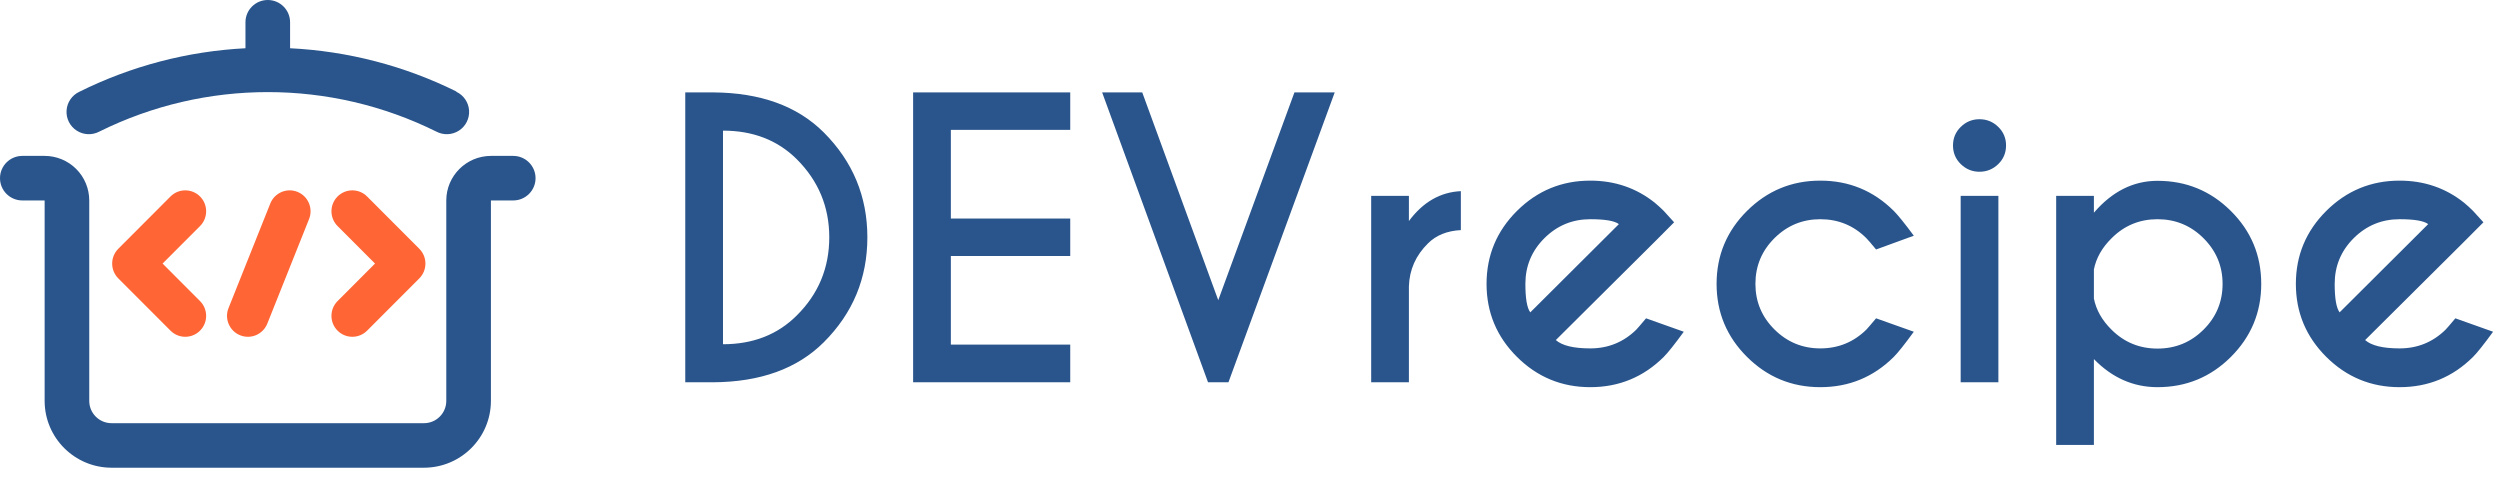 <?xml version="1.0" encoding="UTF-8"?>
<svg width="150px" height="29px" viewBox="0 0 150 29" version="1.1" xmlns="http://www.w3.org/2000/svg" xmlns:xlink="http://www.w3.org/1999/xlink">
    <!-- Generator: Sketch 61.2 (89653) - https://sketch.com -->
    <title>deve_view_logo</title>
    <desc>Created with Sketch.</desc>
    <g id="Page-1" stroke="none" stroke-width="1" fill="none" fill-rule="evenodd">
        <g id="190722_웹뷰-copy-13" transform="translate(-89, -15)" fill-rule="nonzero">
            <g id="deve_view_logo" transform="translate(89, 15)">
                <g id="Group-4">
                    <path d="M20.254,13.564 C19.765,13.074 19.765,12.279 20.254,11.789 C20.743,11.299 21.537,11.299 22.026,11.789 L25.159,14.927 C25.648,15.417 25.648,16.212 25.159,16.702 L22.026,19.839 C21.537,20.33 20.743,20.33 20.254,19.839 C19.765,19.349 19.765,18.555 20.254,18.065 L22.501,15.814 L20.254,13.564 Z" id="Path" fill="#FF6535"></path>
                    <path d="M12.002,18.065 C12.491,18.555 12.491,19.349 12.002,19.839 C11.512,20.33 10.719,20.33 10.23,19.839 L7.097,16.702 C6.608,16.212 6.608,15.417 7.097,14.927 L10.23,11.789 C10.719,11.299 11.512,11.299 12.002,11.789 C12.491,12.279 12.491,13.074 12.002,13.564 L9.755,15.814 L12.002,18.065 Z" id="Path" fill="#FF6535"></path>
                    <path d="M16.218,12.21 C16.475,11.567 17.204,11.254 17.846,11.511 C18.489,11.769 18.801,12.499 18.544,13.143 L16.038,19.418 C15.781,20.062 15.052,20.375 14.409,20.117 C13.767,19.86 13.454,19.129 13.711,18.486 L16.218,12.21 Z" id="Path" fill="#FF6535"></path>
                    <path d="M25.439,28.063 L6.694,28.063 C4.477,28.06 2.681,26.267 2.678,24.054 L2.678,12.027 L1.339,12.027 C0.599,12.027 9.16310768e-14,11.429 9.16310768e-14,10.691 C9.16310768e-14,9.953 0.599,9.354 1.339,9.354 L2.678,9.354 C3.388,9.354 4.069,9.636 4.571,10.137 C5.073,10.639 5.355,11.318 5.355,12.027 L5.355,24.054 C5.355,24.792 5.955,25.391 6.694,25.391 L25.439,25.391 C26.178,25.391 26.777,24.792 26.777,24.054 L26.777,12.027 C26.78,10.552 27.978,9.358 29.455,9.354 L30.794,9.354 C31.533,9.354 32.133,9.953 32.133,10.691 C32.133,11.429 31.533,12.027 30.794,12.027 L29.455,12.027 L29.455,24.054 C29.452,26.267 27.656,28.06 25.439,28.063 Z" id="Path" fill="#29558C"></path>
                    <path d="M27.374,5.485 C24.265,3.947 20.871,3.066 17.405,2.895 L17.405,1.336 C17.405,0.598 16.806,3.47517429e-14 16.066,3.47517429e-14 C15.327,3.47517429e-14 14.728,0.598 14.728,1.336 L14.728,2.895 C11.26,3.073 7.866,3.962 4.759,5.507 C4.319,5.714 4.026,6.142 3.994,6.626 C3.961,7.11 4.194,7.574 4.602,7.837 C5.01,8.101 5.529,8.123 5.958,7.896 C12.327,4.736 19.811,4.736 26.18,7.896 C26.61,8.123 27.129,8.101 27.537,7.837 C27.945,7.574 28.177,7.11 28.145,6.626 C28.112,6.142 27.82,5.714 27.38,5.507 L27.374,5.485 Z" id="Path" fill="#29558C"></path>
                </g>
                <path d="M42.778,22.937 C45.622,22.922 47.838,22.121 49.428,20.534 C51.17,18.795 52.042,16.697 52.042,14.24 C52.042,11.791 51.17,9.693 49.428,7.947 C47.838,6.36 45.622,5.559 42.778,5.544 L42.778,5.544 L41.116,5.544 L41.116,22.937 L42.778,22.937 Z M43.38,20.654 L43.38,7.838 C45.181,7.838 46.657,8.41 47.809,9.555 C49.107,10.853 49.756,12.414 49.756,14.24 C49.756,16.074 49.107,17.636 47.809,18.925 C46.657,20.078 45.181,20.654 43.38,20.654 L43.38,20.654 Z M64.214,22.937 L64.214,20.676 L57.051,20.676 L57.051,15.36 L64.214,15.36 L64.214,13.11 L57.051,13.11 L57.051,7.794 L64.214,7.794 L64.214,5.544 L54.787,5.544 L54.787,22.937 L64.214,22.937 Z M73.707,22.937 L80.083,5.544 L77.666,5.544 L73.095,18.012 L68.534,5.544 L66.128,5.544 L72.482,22.937 L73.707,22.937 Z M84.534,22.937 L84.534,17.186 C84.564,16.186 84.946,15.324 85.683,14.599 C86.171,14.114 86.827,13.849 87.651,13.806 L87.651,13.806 L87.651,11.469 C86.419,11.527 85.38,12.124 84.534,13.262 L84.534,13.262 L84.534,11.751 L82.271,11.751 L82.271,22.937 L84.534,22.937 Z M95.416,23.23 C97.137,23.23 98.606,22.625 99.824,21.415 C100.072,21.168 100.473,20.665 101.027,19.904 L101.027,19.904 L98.763,19.099 C98.471,19.447 98.278,19.672 98.183,19.773 C97.418,20.527 96.495,20.904 95.416,20.904 C94.417,20.904 93.728,20.737 93.349,20.404 L93.349,20.404 L99.31,14.48 L100.447,13.338 C100.105,12.954 99.897,12.726 99.824,12.653 C99.649,12.479 99.47,12.316 99.288,12.164 C98.18,11.28 96.889,10.838 95.416,10.838 C93.703,10.838 92.237,11.443 91.02,12.653 C89.802,13.864 89.193,15.324 89.193,17.034 C89.193,18.744 89.802,20.204 91.02,21.415 C92.237,22.625 93.703,23.23 95.416,23.23 Z M91.818,18.741 C91.621,18.48 91.523,17.911 91.523,17.034 C91.523,15.962 91.904,15.047 92.666,14.289 C93.428,13.532 94.345,13.153 95.416,13.153 C96.306,13.153 96.878,13.251 97.133,13.447 L97.133,13.447 L91.818,18.741 Z M109.218,23.23 C110.939,23.23 112.408,22.625 113.626,21.415 C113.874,21.168 114.275,20.665 114.829,19.904 L114.829,19.904 L112.565,19.099 C112.273,19.447 112.08,19.672 111.985,19.773 C111.22,20.527 110.297,20.904 109.218,20.904 C108.147,20.904 107.23,20.525 106.468,19.768 C105.706,19.011 105.325,18.099 105.325,17.034 C105.325,15.962 105.706,15.047 106.468,14.289 C107.23,13.532 108.147,13.153 109.218,13.153 C110.297,13.153 111.216,13.53 111.974,14.284 C112.076,14.385 112.273,14.614 112.565,14.969 L112.565,14.969 L114.829,14.143 C114.275,13.396 113.874,12.9 113.626,12.653 C112.408,11.443 110.939,10.838 109.218,10.838 C107.505,10.838 106.039,11.443 104.822,12.653 C103.604,13.864 102.995,15.324 102.995,17.034 C102.995,18.744 103.604,20.204 104.822,21.415 C106.039,22.625 107.505,23.23 109.218,23.23 Z M118.766,10.305 C119.203,10.305 119.579,10.153 119.892,9.849 C120.206,9.545 120.363,9.171 120.363,8.729 C120.363,8.287 120.206,7.914 119.892,7.61 C119.579,7.305 119.203,7.153 118.766,7.153 C118.336,7.153 117.964,7.305 117.65,7.61 C117.337,7.914 117.18,8.287 117.18,8.729 C117.18,9.171 117.337,9.545 117.65,9.849 C117.964,10.153 118.336,10.305 118.766,10.305 Z M119.903,22.937 L119.903,11.751 L117.64,11.751 L117.64,22.937 L119.903,22.937 Z M125.634,26.698 L125.634,21.545 C126.728,22.668 128,23.23 129.451,23.23 C131.172,23.23 132.639,22.625 133.853,21.415 C135.067,20.204 135.674,18.744 135.674,17.034 C135.674,15.324 135.067,13.865 133.853,12.659 C132.639,11.452 131.172,10.849 129.451,10.849 C128,10.849 126.728,11.487 125.634,12.762 L125.634,12.762 L125.634,11.751 L123.37,11.751 L123.37,26.698 L125.634,26.698 Z M129.451,20.915 C128.372,20.915 127.453,20.538 126.695,19.784 C126.126,19.226 125.773,18.603 125.634,17.915 L125.634,17.915 L125.634,16.164 C125.773,15.476 126.126,14.853 126.695,14.295 C127.453,13.534 128.372,13.153 129.451,13.153 C130.53,13.153 131.451,13.534 132.213,14.295 C132.975,15.056 133.355,15.969 133.355,17.034 C133.355,18.107 132.975,19.021 132.213,19.779 C131.451,20.536 130.53,20.915 129.451,20.915 Z M143.975,23.23 C145.696,23.23 147.165,22.625 148.382,21.415 C148.63,21.168 149.031,20.665 149.585,19.904 L149.585,19.904 L147.322,19.099 C147.03,19.447 146.837,19.672 146.742,19.773 C145.976,20.527 145.054,20.904 143.975,20.904 C142.976,20.904 142.287,20.737 141.908,20.404 L141.908,20.404 L147.868,14.48 L149.006,13.338 C148.663,12.954 148.455,12.726 148.382,12.653 C148.207,12.479 148.029,12.316 147.846,12.164 C146.738,11.28 145.448,10.838 143.975,10.838 C142.262,10.838 140.796,11.443 139.578,12.653 C138.361,13.864 137.752,15.324 137.752,17.034 C137.752,18.744 138.361,20.204 139.578,21.415 C140.796,22.625 142.262,23.23 143.975,23.23 Z M140.377,18.741 C140.18,18.48 140.081,17.911 140.081,17.034 C140.081,15.962 140.462,15.047 141.224,14.289 C141.986,13.532 142.903,13.153 143.975,13.153 C144.864,13.153 145.437,13.251 145.692,13.447 L145.692,13.447 L140.377,18.741 Z" id="DEVrecipe" fill="#29558C"></path>
            </g>
        </g>
    </g>
</svg>